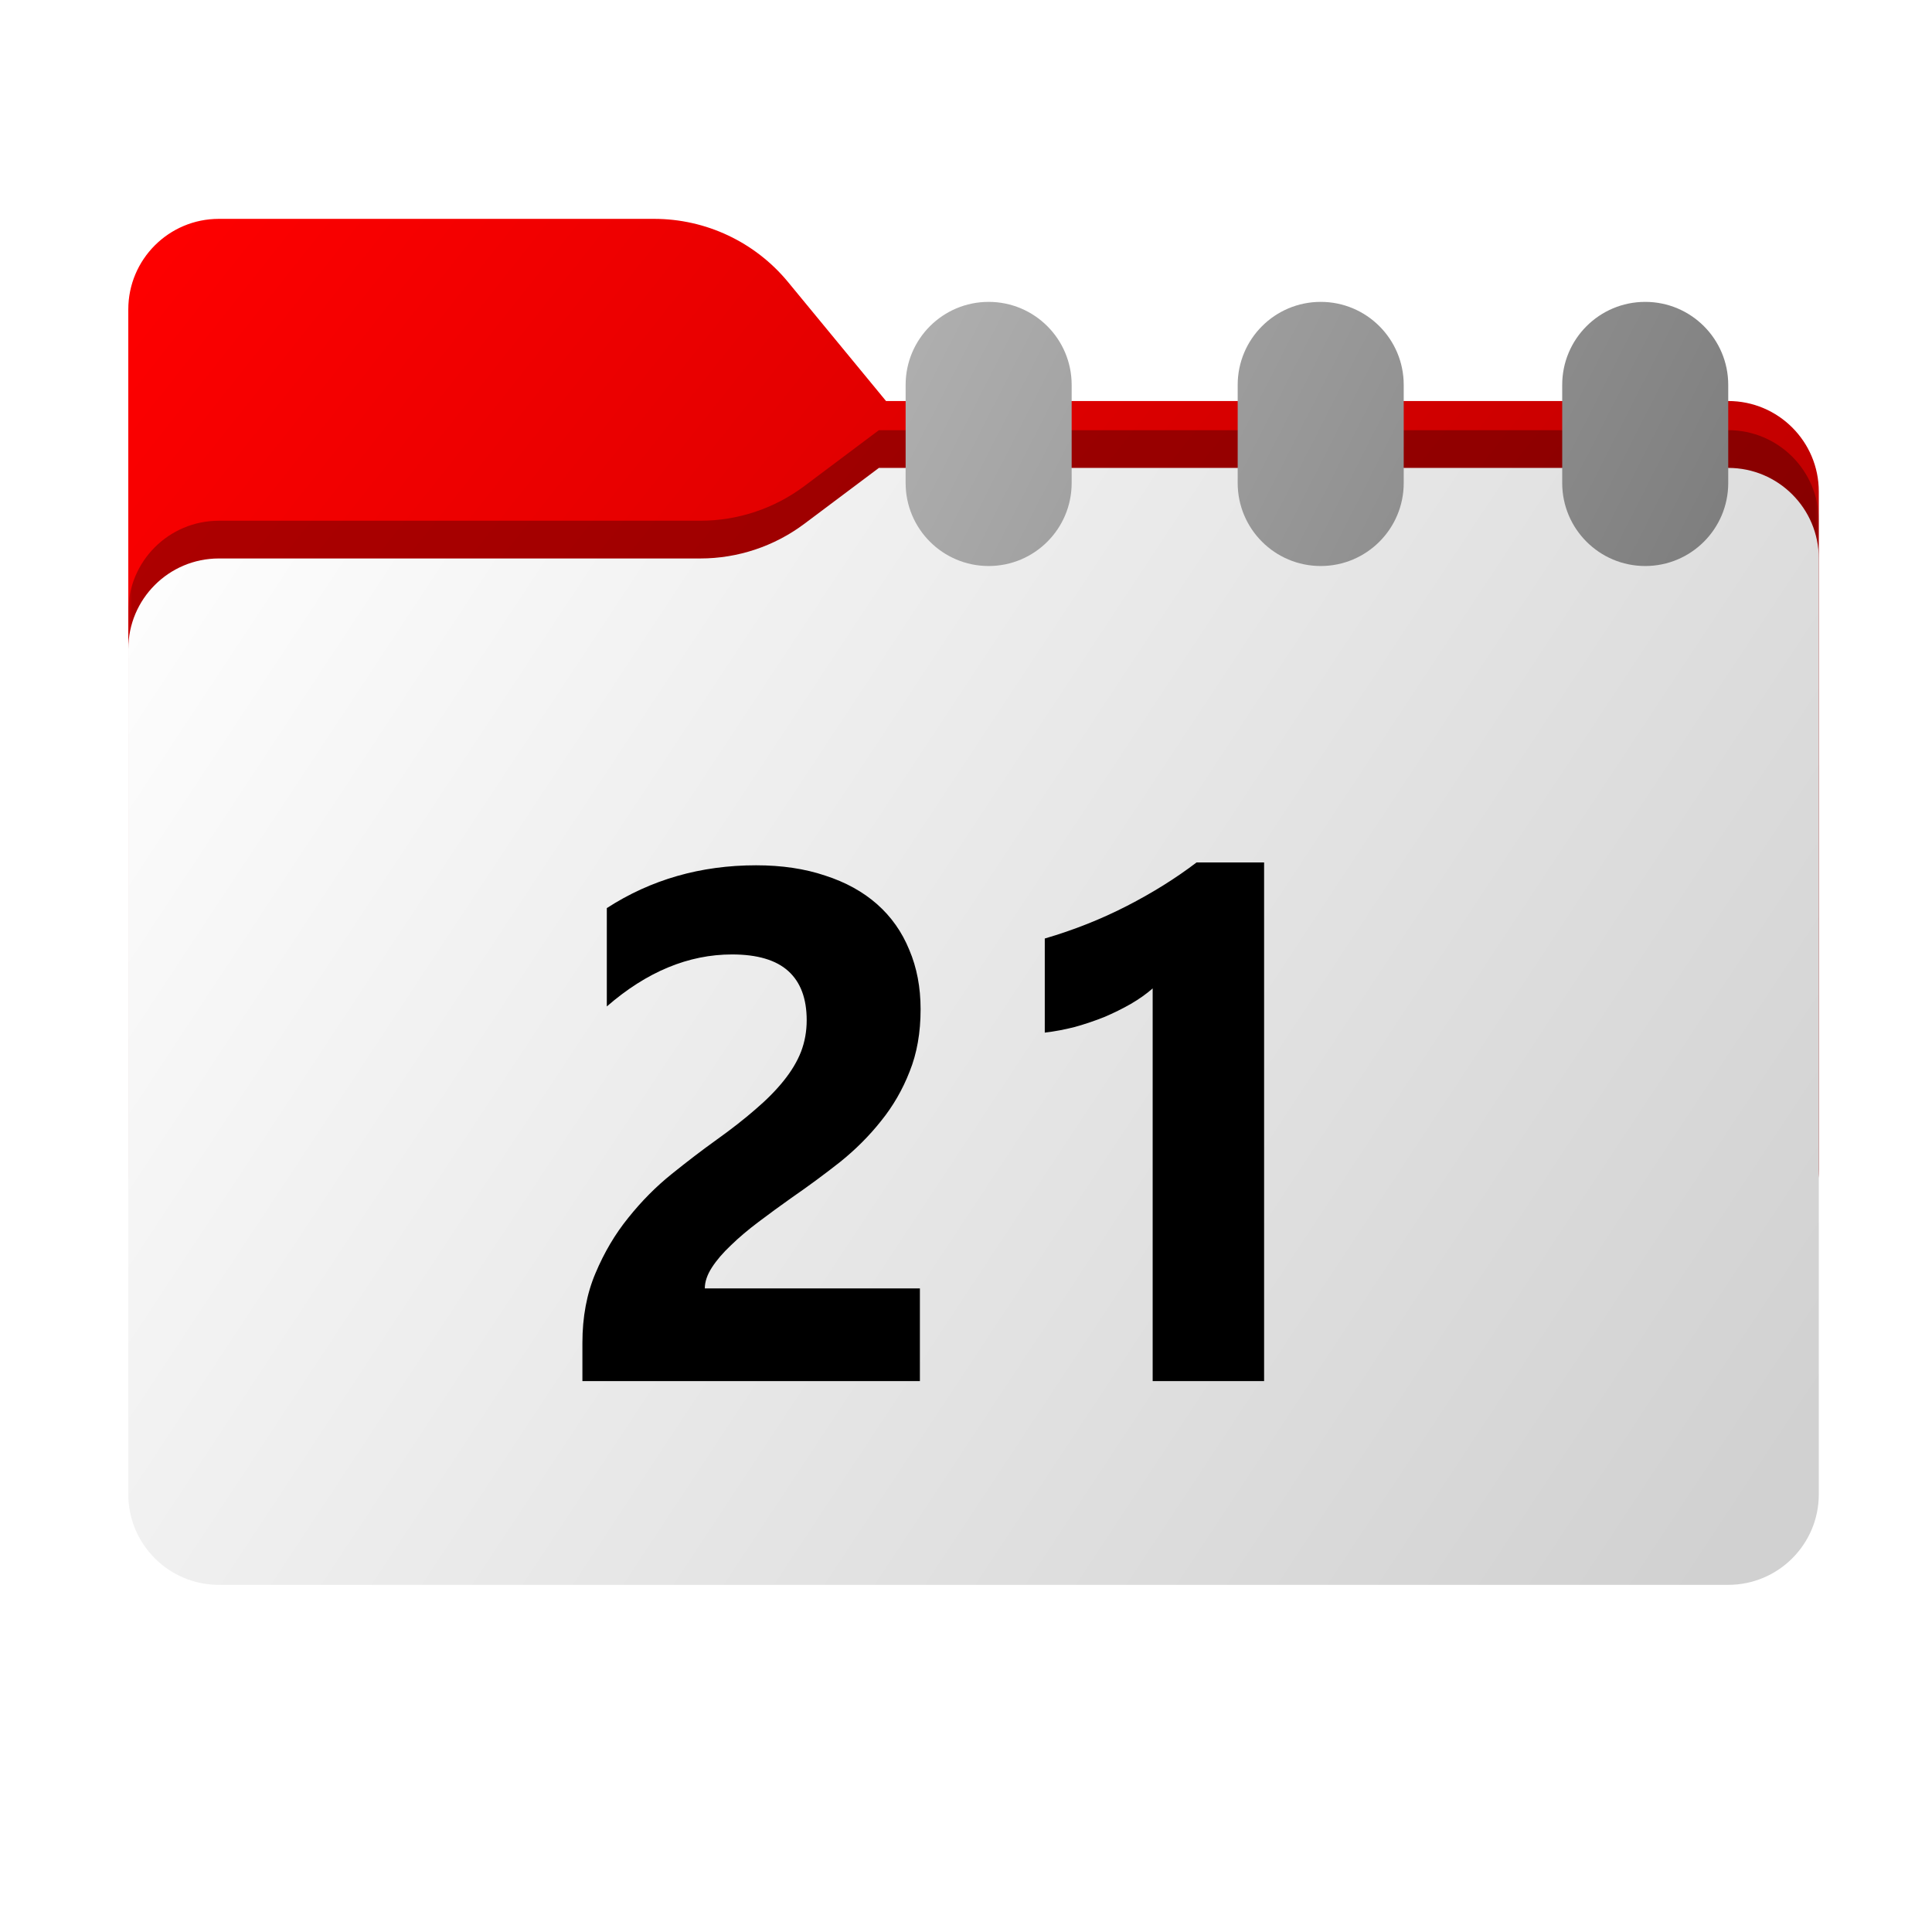 <svg width="256" height="256" viewBox="0 0 256 256" fill="none" xmlns="http://www.w3.org/2000/svg">
<path fill-rule="evenodd" clip-rule="evenodd" d="M104.425 37.378C100.056 32.073 93.544 29 86.671 29H29C22.373 29 17 34.373 17 41V53.137V63.2V155C17 161.627 22.373 167 29 167H229C235.627 167 241 161.627 241 155V65.137C241 58.51 235.627 53.137 229 53.137H117.404L104.425 37.378Z" fill="url(#paint0_linear_2_504)"/>
<mask id="mask0_2_504" style="mask-type:alpha" maskUnits="userSpaceOnUse" x="17" y="29" width="224" height="138">
<path fill-rule="evenodd" clip-rule="evenodd" d="M104.425 37.378C100.056 32.073 93.544 29 86.671 29H29C22.373 29 17 34.373 17 41V53.137V63.2V155C17 161.627 22.373 167 29 167H229C235.627 167 241 161.627 241 155V65.137C241 58.51 235.627 53.137 229 53.137H117.404L104.425 37.378Z" fill="url(#paint1_linear_2_504)"/>
</mask>
<g mask="url(#mask0_2_504)">
<g filter="url(#filter0_f_2_504)">
<path fill-rule="evenodd" clip-rule="evenodd" d="M92.789 69C97.764 69 102.605 67.387 106.586 64.402L116.459 57H229C235.627 57 241 62.373 241 69V103V155C241 161.627 235.627 167 229 167H29C22.373 167 17 161.627 17 155L17 103V81C17 74.373 22.373 69 29 69H87H92.789Z" fill="black" fill-opacity="0.3"/>
</g>
</g>
<g filter="url(#filter1_ii_2_504)">
<path fill-rule="evenodd" clip-rule="evenodd" d="M92.789 74C97.764 74 102.605 72.387 106.586 69.402L116.459 62H229C235.627 62 241 67.373 241 74V108V198C241 204.627 235.627 210 229 210H29C22.373 210 17 204.627 17 198L17 108V86C17 79.373 22.373 74 29 74H87H92.789Z" fill="url(#paint2_linear_2_504)"/>
</g>
<path fill-rule="evenodd" clip-rule="evenodd" d="M120 51C120 44.925 124.925 40 131 40C137.075 40 142 44.925 142 51V64C142 70.075 137.075 75 131 75C124.925 75 120 70.075 120 64V51ZM207 51C207 44.925 211.925 40 218 40C224.075 40 229 44.925 229 51V64C229 70.075 224.075 75 218 75C211.925 75 207 70.075 207 64V51ZM175 40C168.925 40 164 44.925 164 51V64C164 70.075 168.925 75 175 75C181.075 75 186 70.075 186 64V51C186 44.925 181.075 40 175 40Z" fill="url(#paint3_linear_2_504)"/>
<g filter="url(#filter2_d_2_504)">
<path d="M93.391 163.719H121.891V176H77.172V170.938C77.172 167.5 77.75 164.422 78.906 161.703C80.062 158.953 81.516 156.5 83.266 154.344C85.016 152.156 86.922 150.234 88.984 148.578C91.078 146.891 93.062 145.375 94.938 144.031C96.906 142.625 98.625 141.281 100.094 140C101.594 138.719 102.844 137.453 103.844 136.203C104.875 134.922 105.641 133.641 106.141 132.359C106.641 131.047 106.891 129.656 106.891 128.188C106.891 125.312 106.078 123.141 104.453 121.672C102.828 120.203 100.344 119.469 97 119.469C91.219 119.469 85.688 121.766 80.406 126.359V113.328C86.25 109.547 92.844 107.656 100.188 107.656C103.594 107.656 106.641 108.109 109.328 109.016C112.047 109.891 114.344 111.156 116.219 112.812C118.094 114.469 119.516 116.484 120.484 118.859C121.484 121.203 121.984 123.828 121.984 126.734C121.984 129.828 121.5 132.578 120.531 134.984C119.594 137.391 118.328 139.578 116.734 141.547C115.172 143.516 113.359 145.328 111.297 146.984C109.234 148.609 107.094 150.188 104.875 151.719C103.375 152.781 101.922 153.844 100.516 154.906C99.141 155.938 97.922 156.969 96.859 158C95.797 159 94.953 159.984 94.328 160.953C93.703 161.922 93.391 162.844 93.391 163.719ZM167.5 107.281V176H152.734V123.969C151.922 124.688 150.953 125.375 149.828 126.031C148.734 126.656 147.562 127.234 146.312 127.766C145.062 128.266 143.766 128.703 142.422 129.078C141.078 129.422 139.75 129.672 138.438 129.828V117.359C142.281 116.234 145.906 114.797 149.312 113.047C152.719 111.297 155.797 109.375 158.547 107.281H167.5Z" fill="black"/>
</g>
<defs>
<filter id="filter0_f_2_504" x="-20" y="20" width="298" height="184" filterUnits="userSpaceOnUse" color-interpolation-filters="sRGB">
<feFlood flood-opacity="0" result="BackgroundImageFix"/>
<feBlend mode="normal" in="SourceGraphic" in2="BackgroundImageFix" result="shape"/>
<feGaussianBlur stdDeviation="18.5" result="effect1_foregroundBlur_2_504"/>
</filter>
<filter id="filter1_ii_2_504" x="17" y="62" width="224" height="148" filterUnits="userSpaceOnUse" color-interpolation-filters="sRGB">
<feFlood flood-opacity="0" result="BackgroundImageFix"/>
<feBlend mode="normal" in="SourceGraphic" in2="BackgroundImageFix" result="shape"/>
<feColorMatrix in="SourceAlpha" type="matrix" values="0 0 0 0 0 0 0 0 0 0 0 0 0 0 0 0 0 0 127 0" result="hardAlpha"/>
<feOffset dy="4"/>
<feComposite in2="hardAlpha" operator="arithmetic" k2="-1" k3="1"/>
<feColorMatrix type="matrix" values="0 0 0 0 1 0 0 0 0 1 0 0 0 0 1 0 0 0 0.25 0"/>
<feBlend mode="normal" in2="shape" result="effect1_innerShadow_2_504"/>
<feColorMatrix in="SourceAlpha" type="matrix" values="0 0 0 0 0 0 0 0 0 0 0 0 0 0 0 0 0 0 127 0" result="hardAlpha"/>
<feOffset dy="-4"/>
<feComposite in2="hardAlpha" operator="arithmetic" k2="-1" k3="1"/>
<feColorMatrix type="matrix" values="0 0 0 0 0 0 0 0 0 0 0 0 0 0 0 0 0 0 0.9 0"/>
<feBlend mode="soft-light" in2="effect1_innerShadow_2_504" result="effect2_innerShadow_2_504"/>
</filter>
<filter id="filter2_d_2_504" x="30.172" y="67.281" width="184.328" height="162.719" filterUnits="userSpaceOnUse" color-interpolation-filters="sRGB">
<feFlood flood-opacity="0" result="BackgroundImageFix"/>
<feColorMatrix in="SourceAlpha" type="matrix" values="0 0 0 0 0 0 0 0 0 0 0 0 0 0 0 0 0 0 127 0" result="hardAlpha"/>
<feOffset dy="7"/>
<feGaussianBlur stdDeviation="23.5"/>
<feComposite in2="hardAlpha" operator="out"/>
<feColorMatrix type="matrix" values="0 0 0 0 0 0 0 0 0 0 0 0 0 0 0 0 0 0 0.25 0"/>
<feBlend mode="normal" in2="BackgroundImageFix" result="effect1_dropShadow_2_504"/>
<feBlend mode="normal" in="SourceGraphic" in2="effect1_dropShadow_2_504" result="shape"/>
</filter>
<linearGradient id="paint0_linear_2_504" x1="17" y1="29" x2="241" y2="206.5" gradientUnits="userSpaceOnUse">
<stop stop-color="#FF0000"/>
<stop offset="1" stop-color="#A70000"/>
</linearGradient>
<linearGradient id="paint1_linear_2_504" x1="17" y1="29" x2="197.768" y2="210.142" gradientUnits="userSpaceOnUse">
<stop stop-color="#05815D"/>
<stop offset="1" stop-color="#0C575F"/>
</linearGradient>
<linearGradient id="paint2_linear_2_504" x1="17" y1="62" x2="241" y2="210" gradientUnits="userSpaceOnUse">
<stop stop-color="white"/>
<stop offset="0.953" stop-color="#D1D1D1"/>
</linearGradient>
<linearGradient id="paint3_linear_2_504" x1="120" y1="40" x2="220.802" y2="91.154" gradientUnits="userSpaceOnUse">
<stop stop-color="#B0B0B0"/>
<stop offset="1" stop-color="#7D7D7D"/>
</linearGradient>
</defs>
</svg>
